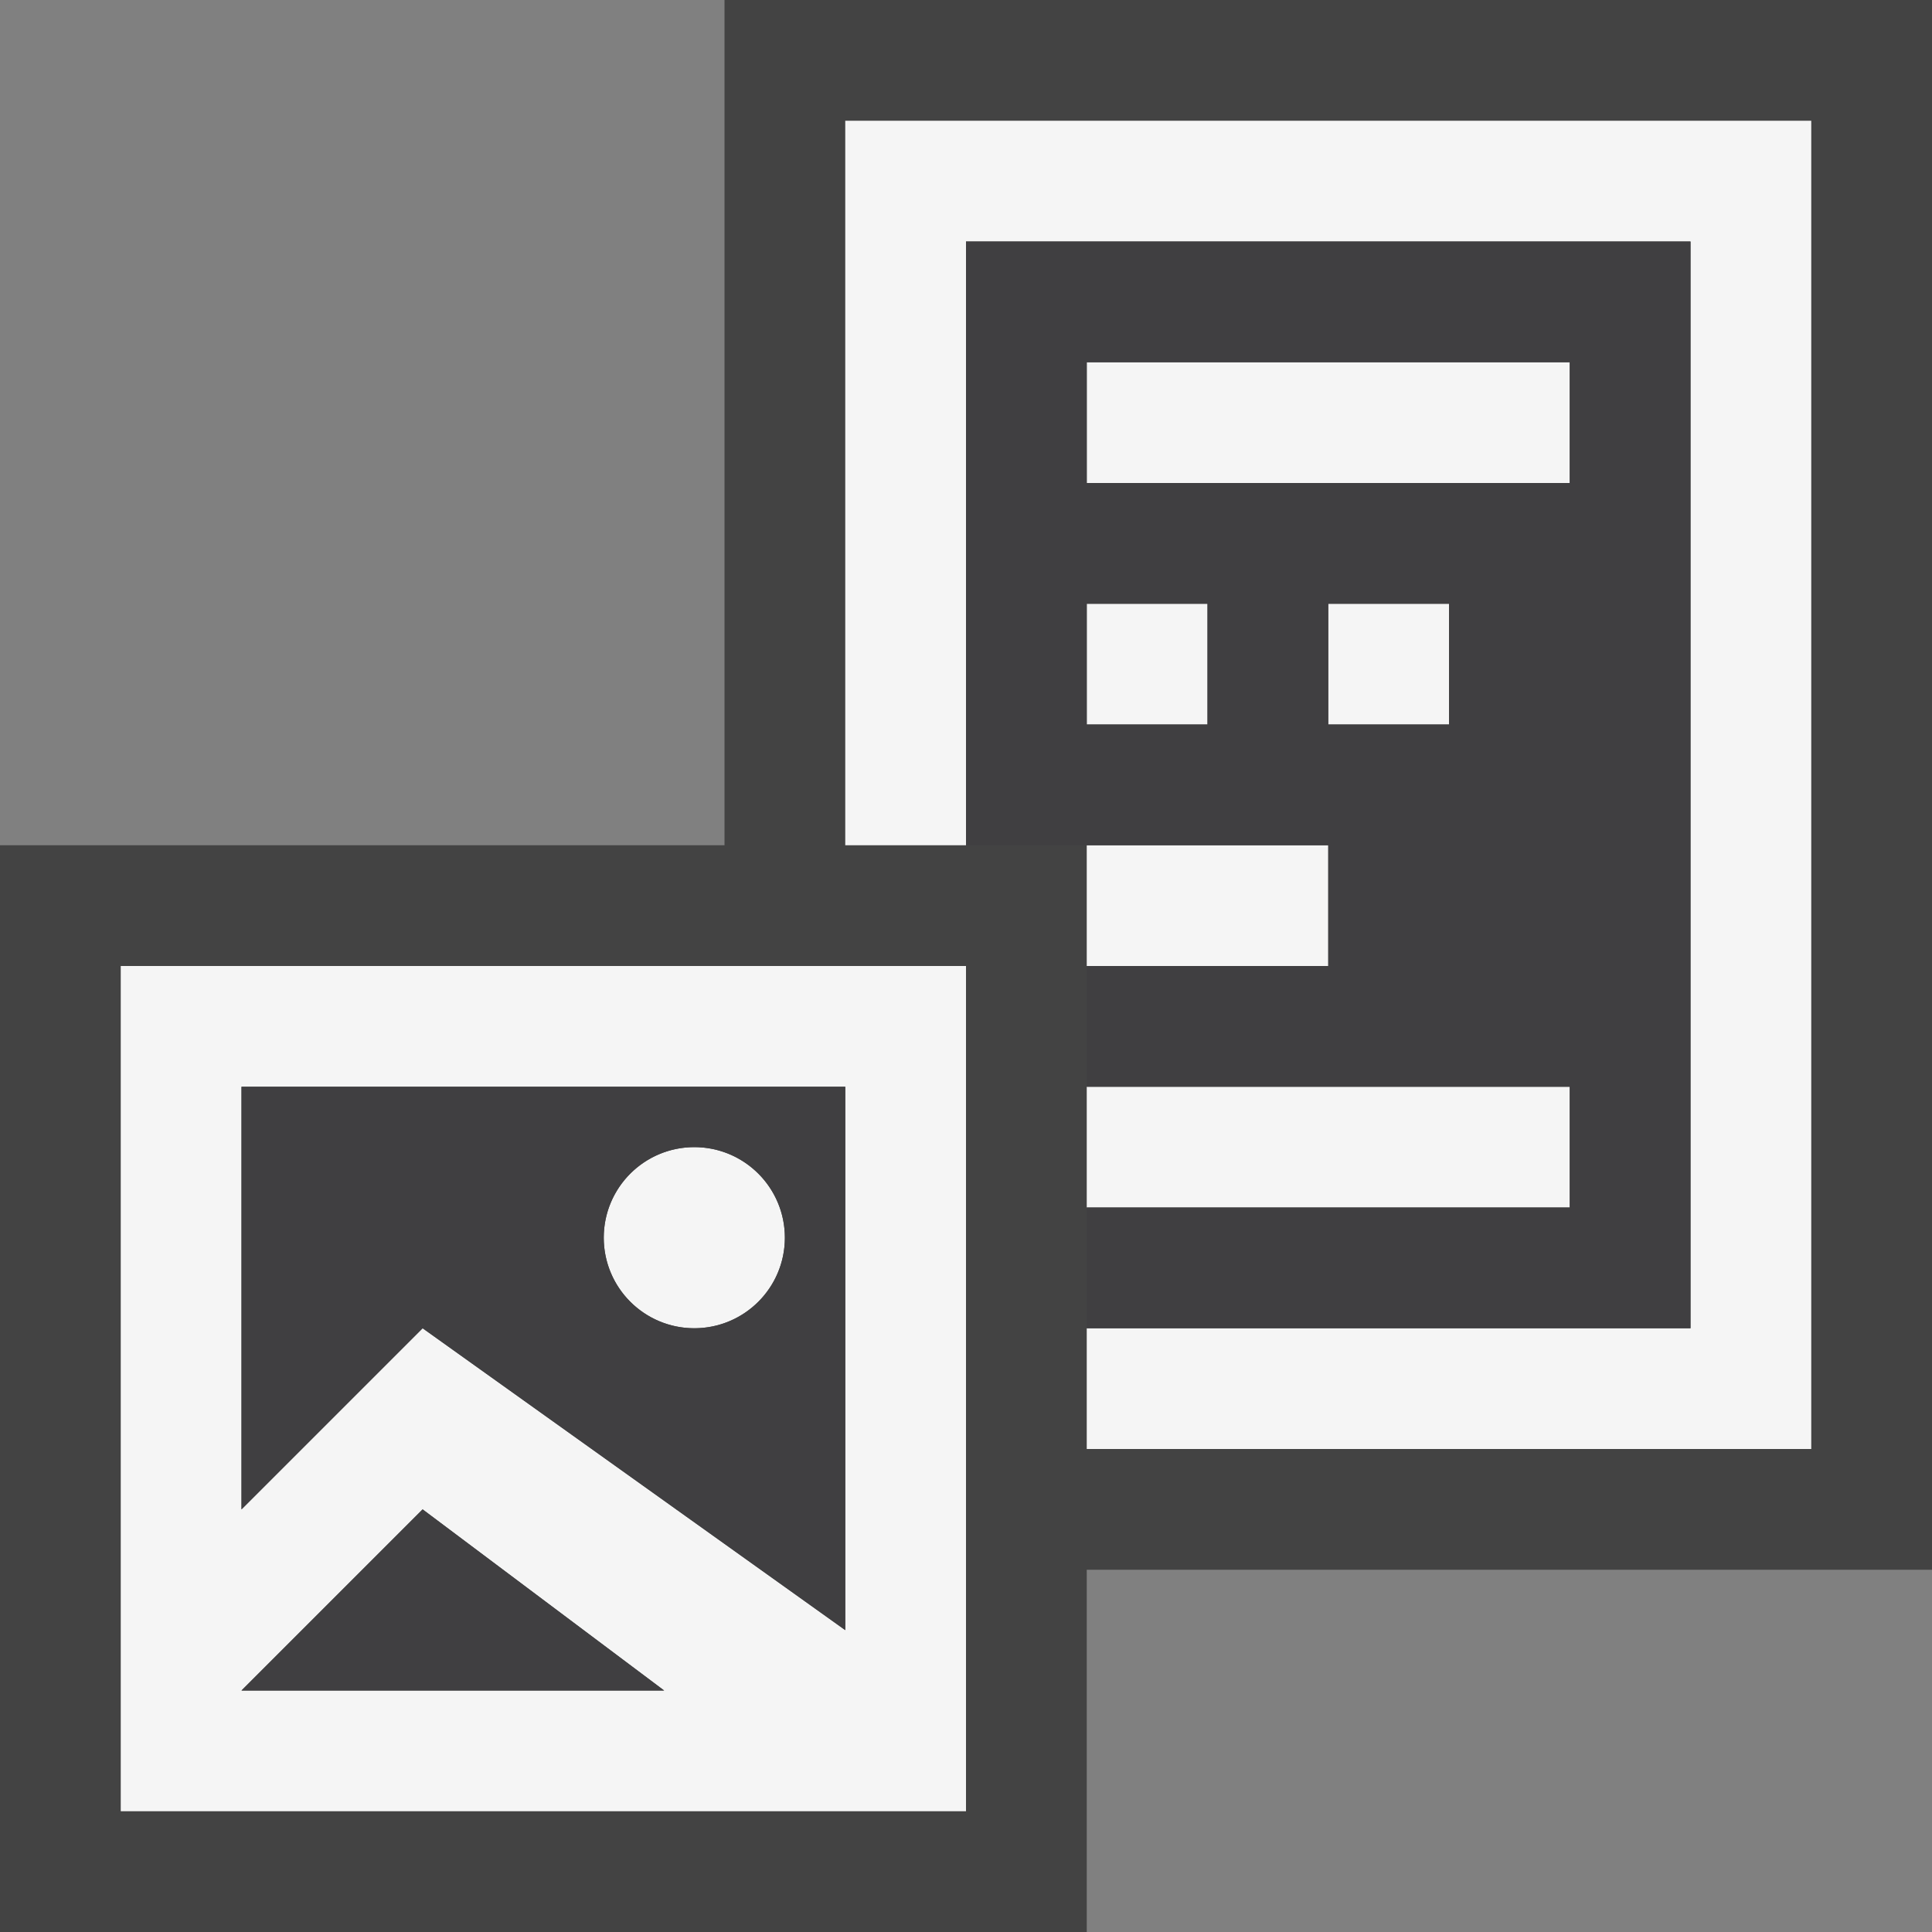 <svg xmlns="http://www.w3.org/2000/svg" viewBox="0 0 16 16"><rect x="0" y="0" width="16" height="16" fill="#808080" stroke="none"/><style>.st0{opacity:0}.st0,.st1{fill:#434343}.st2{fill:#f5f5f5}.st3{fill:#403F41}</style><g id="outline"><path class="st0" d="M0 0h16v16H0z"/><path class="st1" d="M16 0H6v7H0v9h9v-3h7z"/></g><g id="icon_x5F_bg"><path class="st2" d="M9 3h4v1H9zM9 5h1v1H9zM11 5h1v1h-1zM9 7h2v1H9zM9 9h4v1H9z"/><path class="st2" d="M7 1v6h1V2h6v9H9v1h6V1z"/><path class="st2" d="M1 15h7V8H1v7zm1-6h5v4.5L3.5 11 2 12.5V9zm1.5 3.5l2 1.5H2l1.5-1.5z"/><circle class="st2" cx="5.75" cy="10.25" r=".75"/></g><g id="icon_x5F_fg"><path class="st3" d="M8 2v5h3v1H9v1h4v1H9v1h5V2H8zm2 4H9V5h1v1zm2 0h-1V5h1v1zm1-2H9V3h4v1zM2 14h3.5l-2-1.5z"/><path class="st3" d="M2 12.5L3.5 11 7 13.5V9H2v3.5zm3.75-3a.75.75 0 1 1 0 1.5.75.75 0 0 1 0-1.5z"/></g></svg>